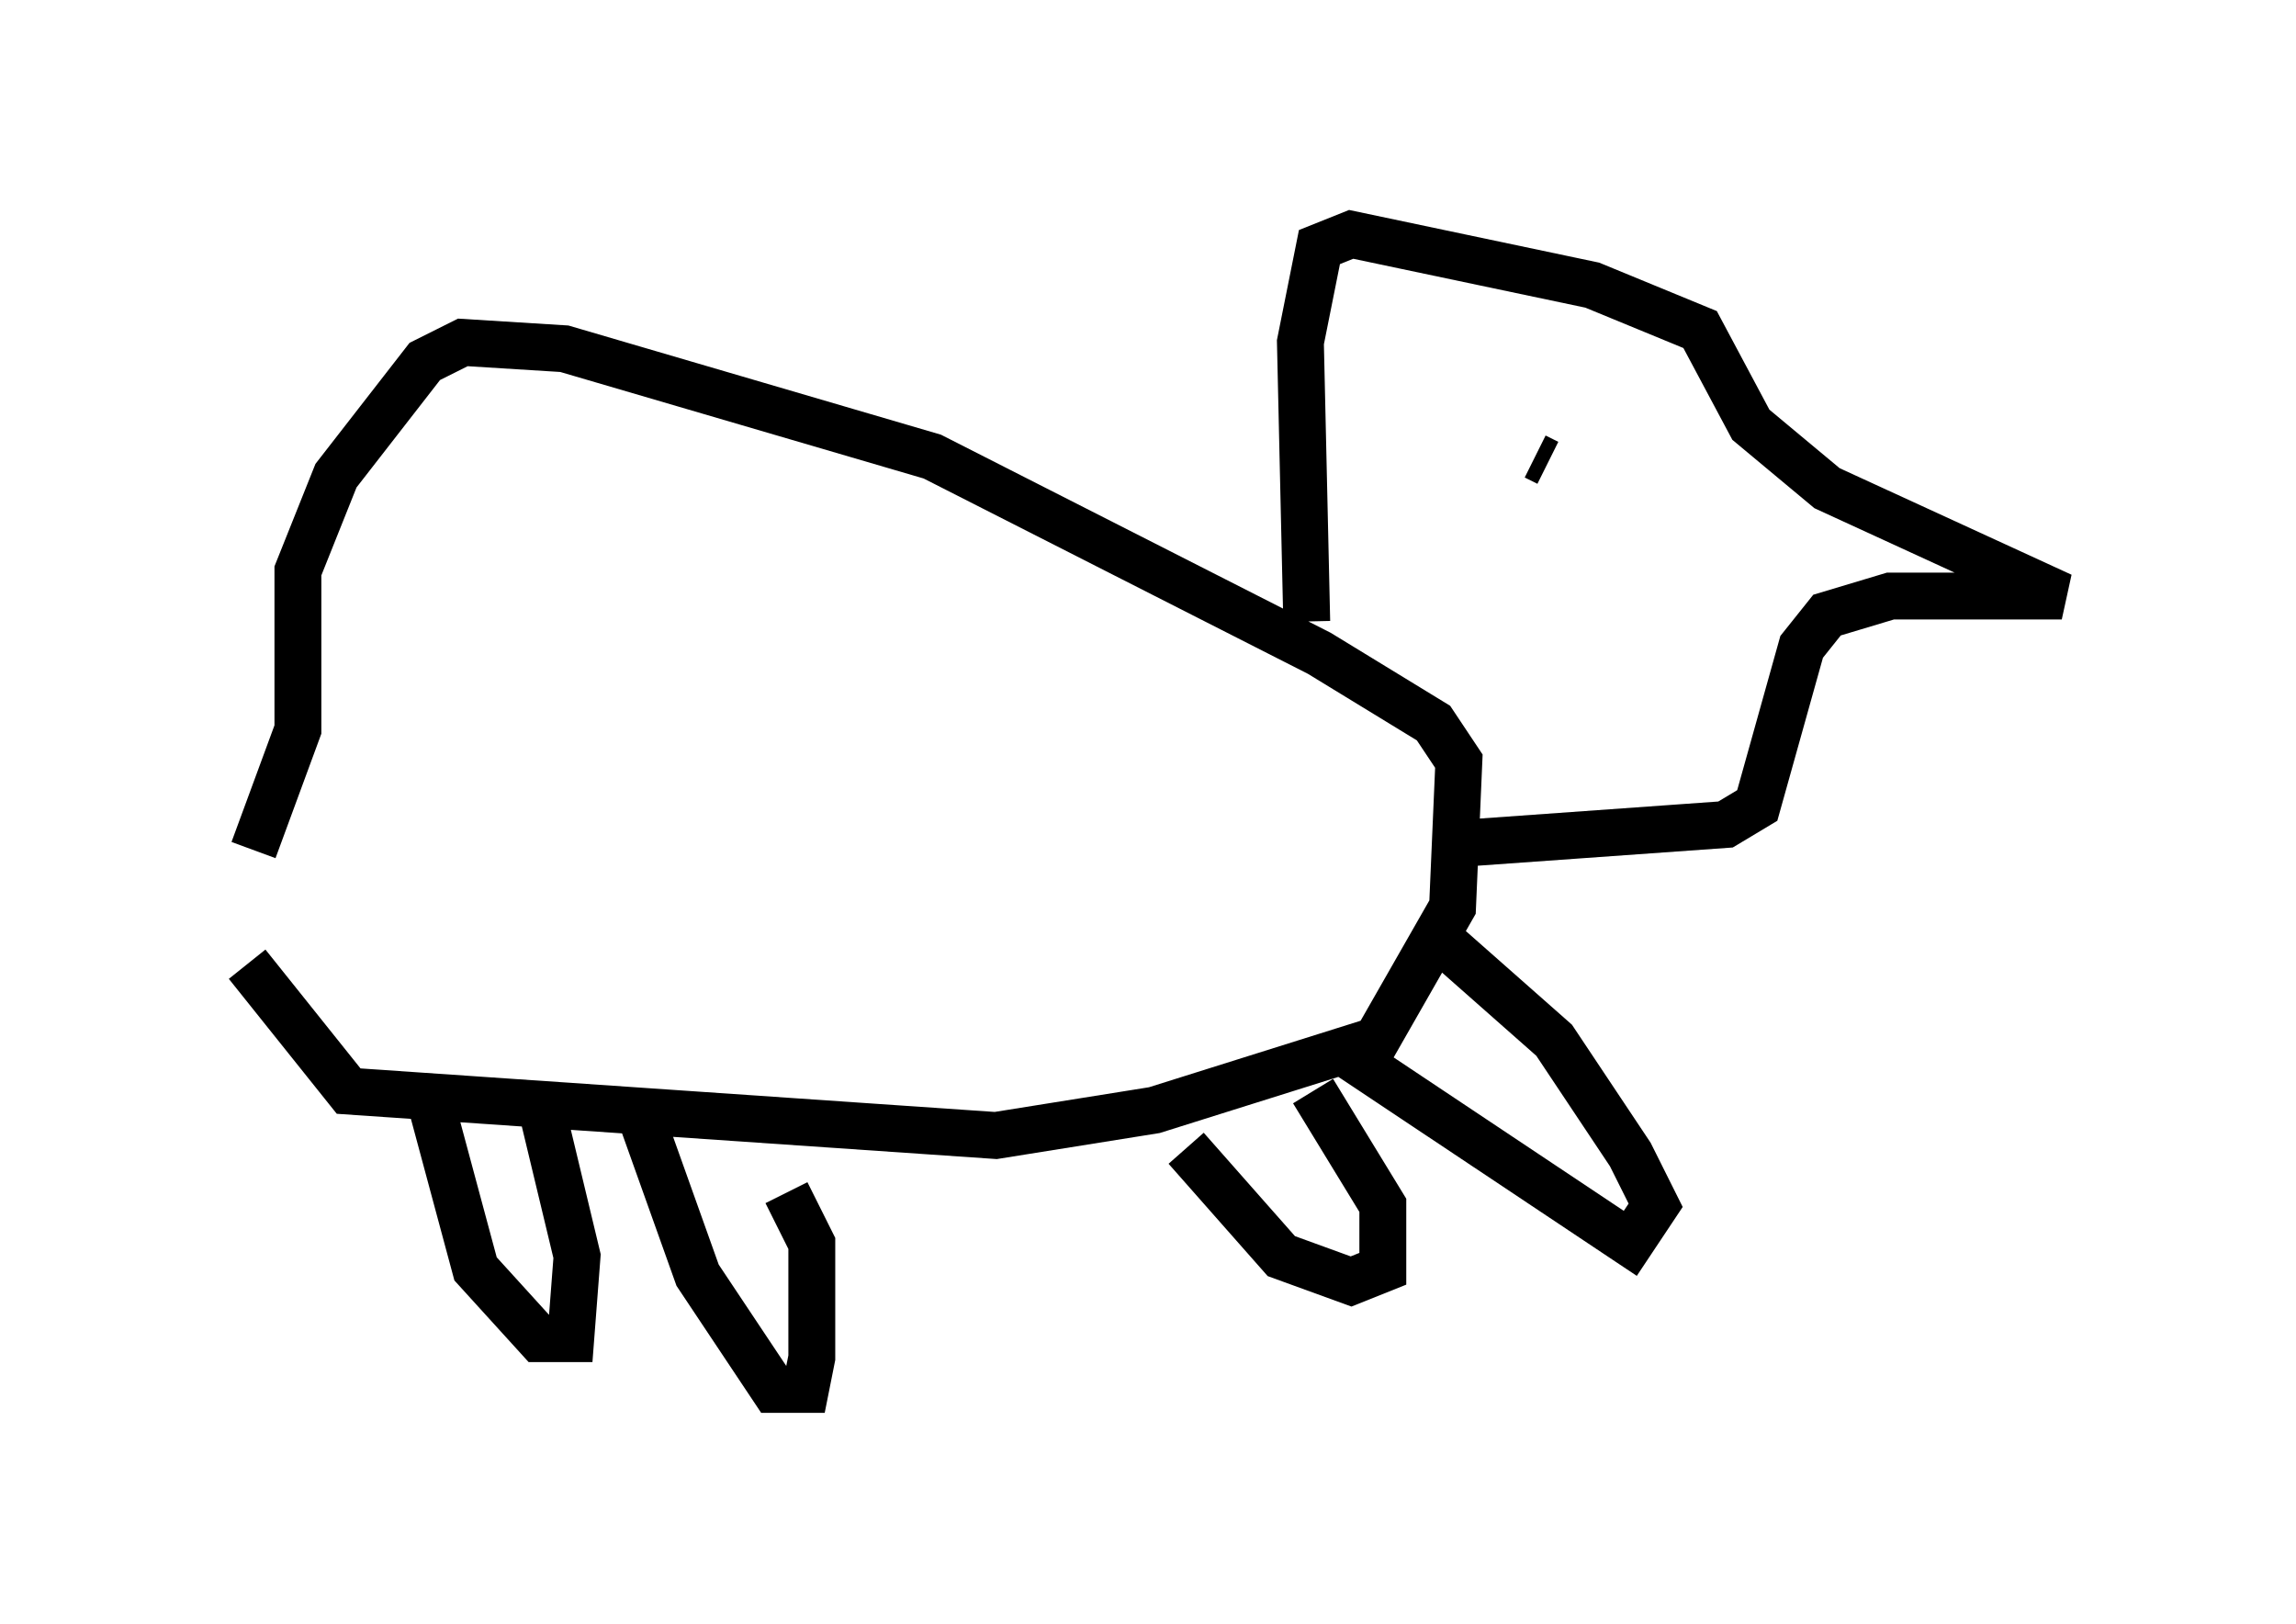 <?xml version="1.0" encoding="utf-8" ?>
<svg baseProfile="full" height="34.628" version="1.1" width="48.971" xmlns="http://www.w3.org/2000/svg" xmlns:ev="http://www.w3.org/2001/xml-events" xmlns:xlink="http://www.w3.org/1999/xlink"><defs /><rect fill="white" height="34.628" width="48.971" x="0" y="0" /><path d="M5, 16.908 m0.271, 3.654 l2.165, 2.706 13.802, 0.947 l3.383, -0.541 4.736, -1.488 l1.624, -2.842 0.135, -3.112 l-0.541, -0.812 -2.436, -1.488 l-8.254, -4.195 -7.848, -2.3 l-2.165, -0.135 -0.812, 0.406 l-1.894, 2.436 -0.812, 2.03 l0.0, 3.383 -0.947, 2.571 m3.789, 5.413 l0.947, 3.518 1.353, 1.488 l0.677, 0.0 0.135, -1.759 l-0.812, -3.383 m2.03, 0.0 l1.353, 3.789 1.624, 2.436 l0.677, 0.0 0.135, -0.677 l0.0, -2.436 -0.541, -1.083 m8.525, -0.947 l2.03, 2.3 1.488, 0.541 l0.677, -0.271 0.0, -1.353 l-1.488, -2.436 m0.677, -0.812 l6.089, 4.059 0.541, -0.812 l-0.541, -1.083 -1.624, -2.436 l-2.3, -2.03 m-2.977, -6.901 l-0.135, -5.954 0.406, -2.03 l0.677, -0.271 5.142, 1.083 l2.3, 0.947 1.083, 2.03 l1.624, 1.353 5.007, 2.3 l-3.654, 0.0 -1.353, 0.406 l-0.541, 0.677 -0.947, 3.383 l-0.677, 0.406 -5.683, 0.406 m1.894, -8.119 l-0.271, -0.135 " fill="none" stroke="black" stroke-width="1" /></svg>